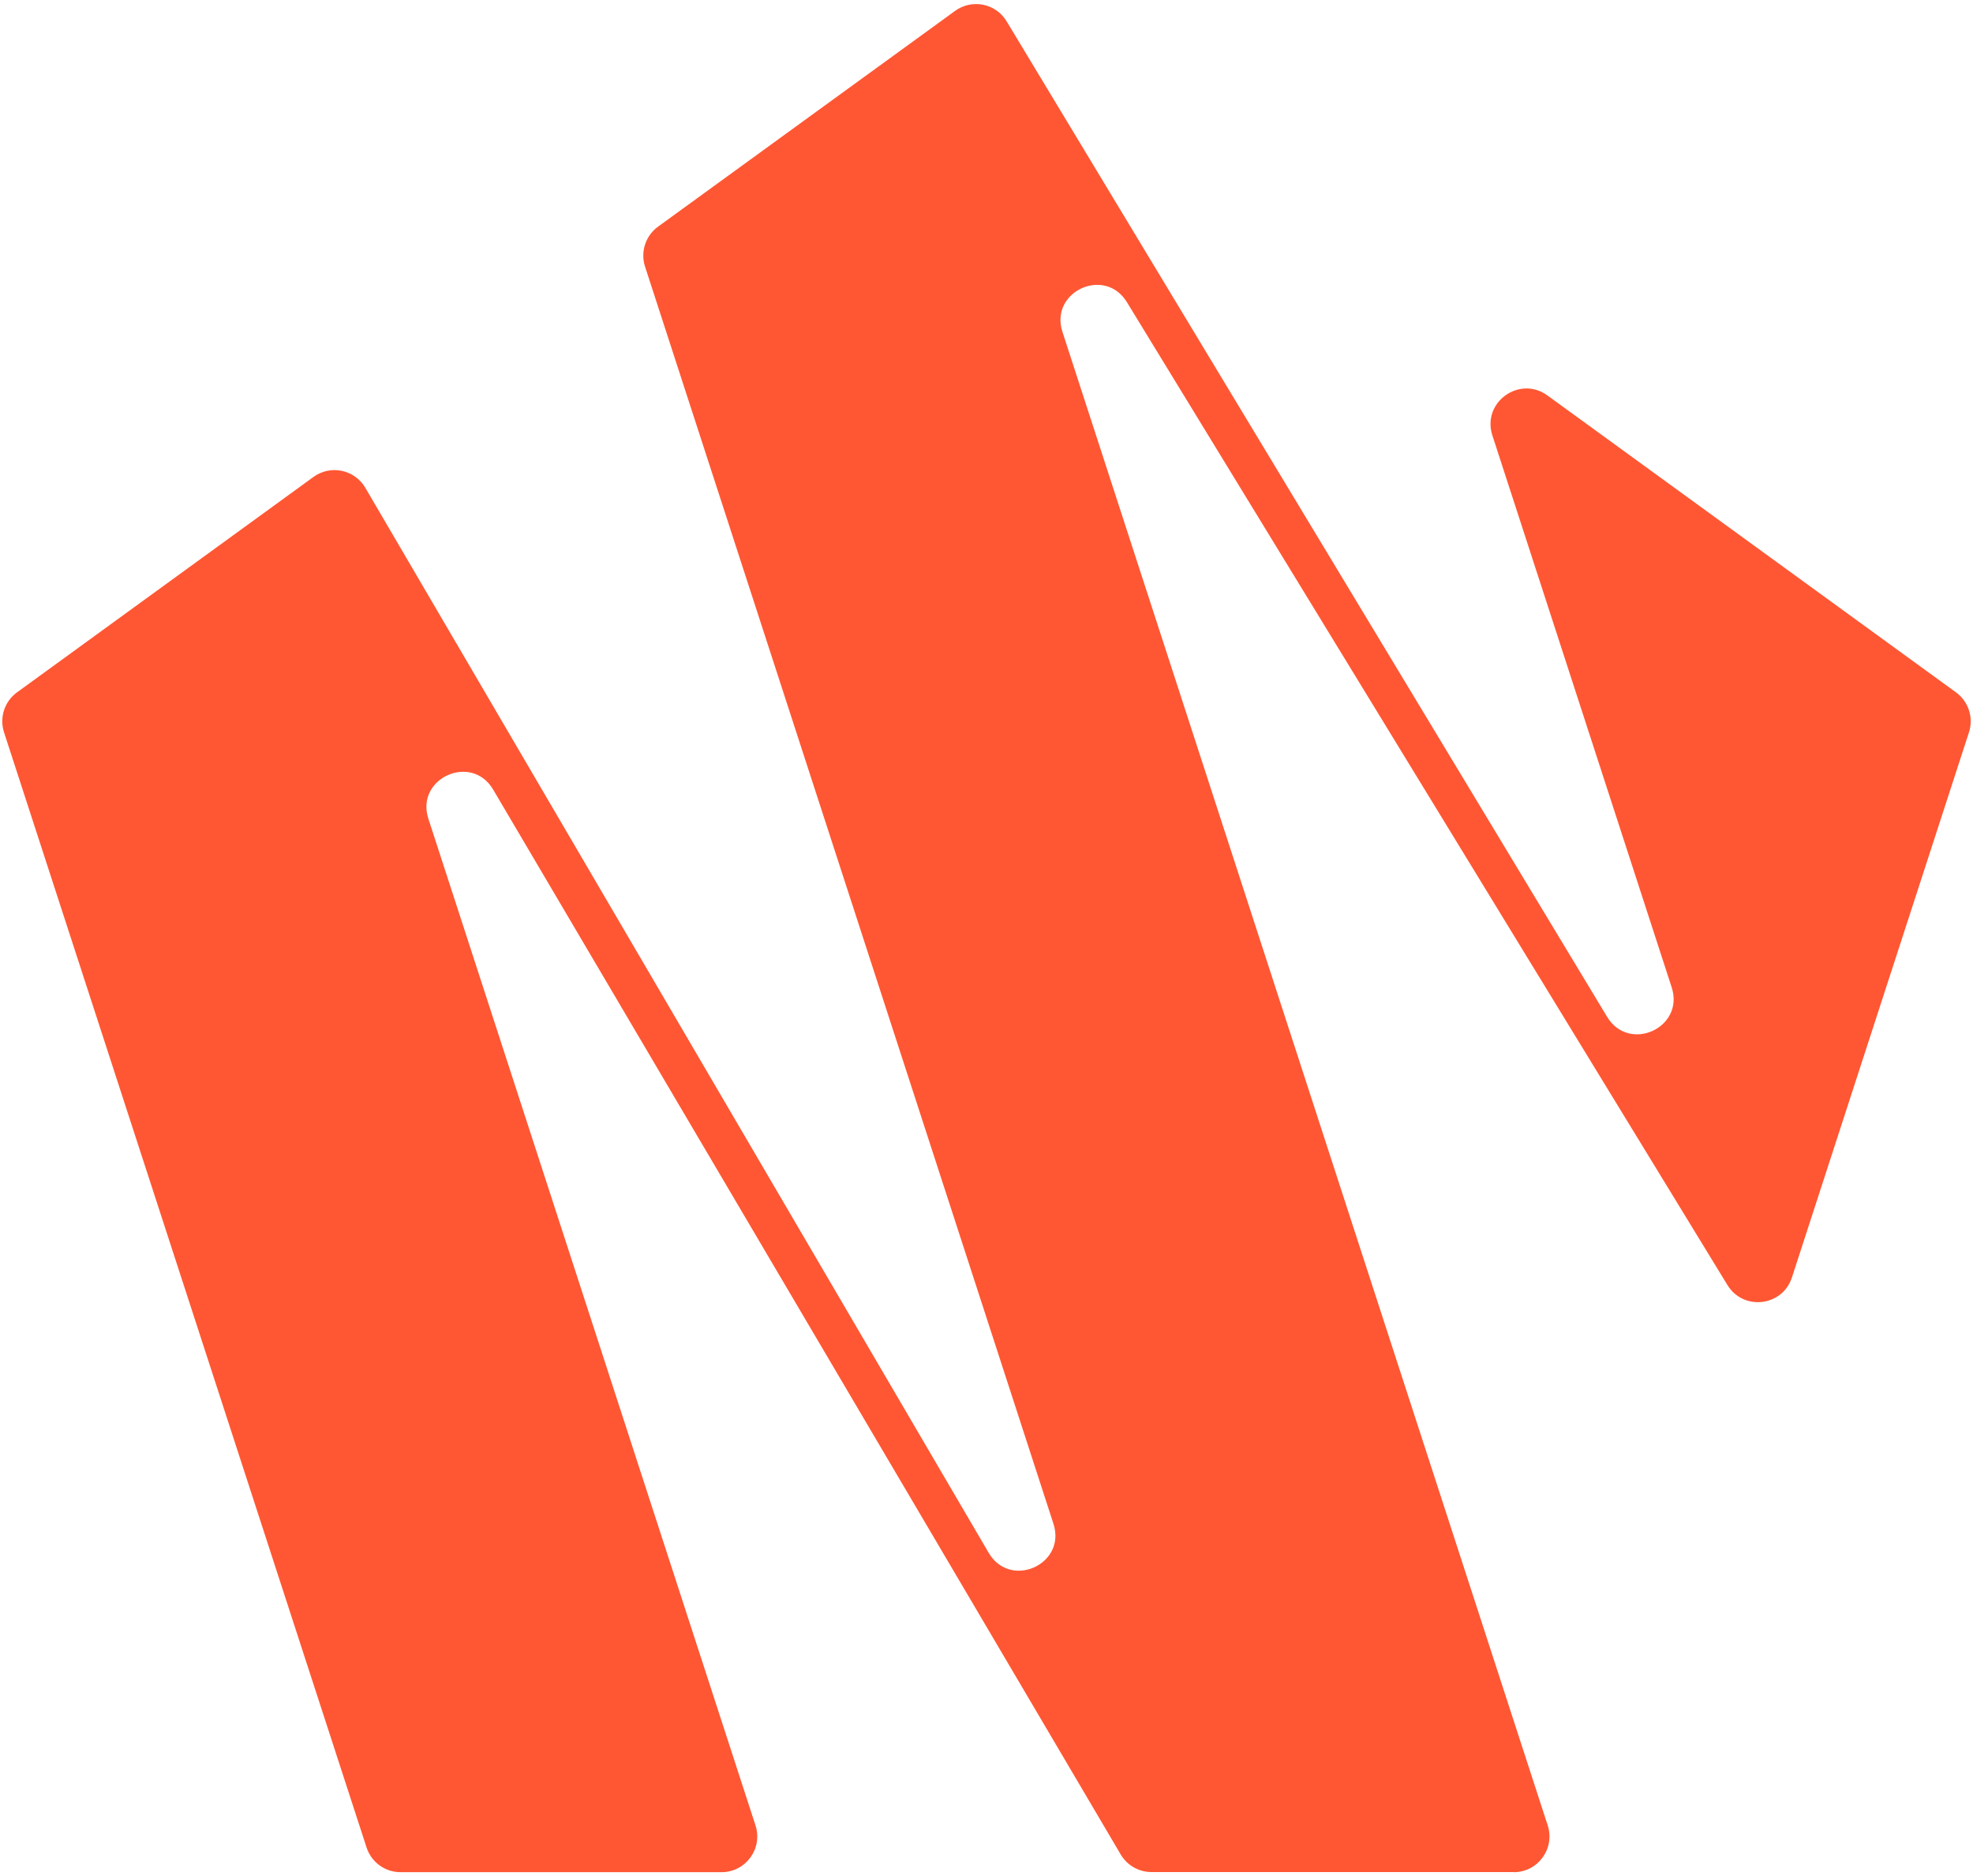 <svg width="326" height="310" viewBox="0 0 326 310" fill="none" xmlns="http://www.w3.org/2000/svg">
<path d="M250.121 309.31H190.26C188.171 309.31 186.234 308.2 185.18 306.413L81.485 130.459C77.911 124.383 68.599 128.578 70.781 135.275L124.829 301.597C126.071 305.416 123.23 309.329 119.223 309.329H66.172C63.613 309.329 61.356 307.674 60.566 305.247L0.666 120.996C-0.124 118.57 0.741 115.898 2.811 114.393L51.799 78.8C54.621 76.749 58.59 77.577 60.359 80.587L163.358 256.56C166.932 262.655 176.244 258.479 174.062 251.763L106.581 44.053C105.791 41.626 106.656 38.955 108.726 37.45L157.808 1.8C160.611 -0.232 164.543 0.558 166.33 3.531L265.547 168.009C269.178 174.01 278.378 169.815 276.214 163.137L246.584 71.933C244.816 66.496 251.043 61.981 255.671 65.33L323.189 114.393C325.259 115.898 326.124 118.57 325.334 120.996L296.08 211.071C294.519 215.868 288.066 216.621 285.432 212.331L186.196 49.922C182.546 43.959 173.385 48.173 175.548 54.833L255.727 301.597C256.969 305.416 254.128 309.329 250.121 309.329V309.31Z" fill="#FF5733"/>
</svg>
